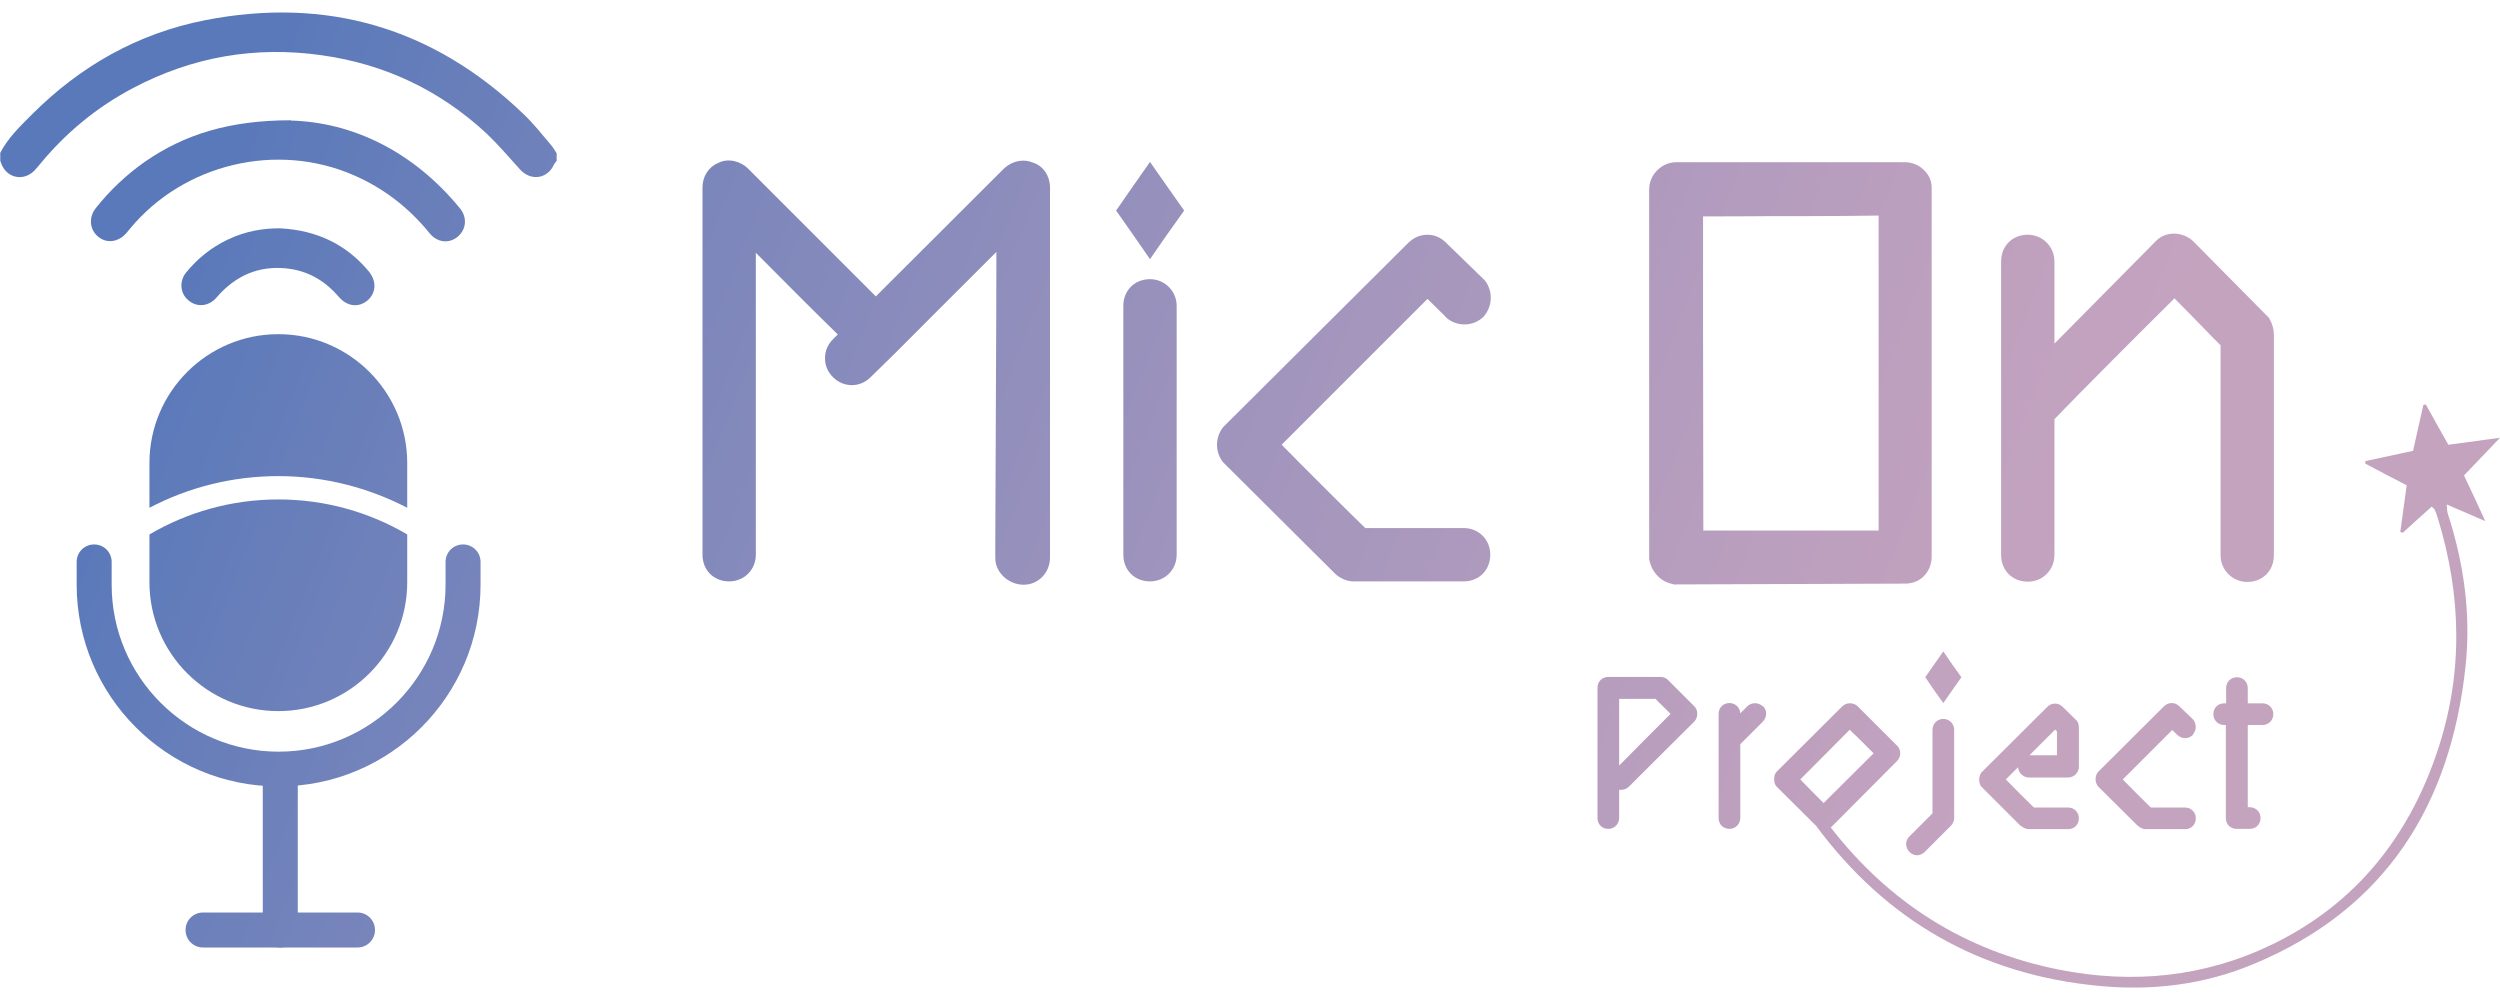 <?xml version="1.0" encoding="UTF-8"?>
<svg id="Layer_1" data-name="Layer 1" xmlns="http://www.w3.org/2000/svg" xmlns:xlink="http://www.w3.org/1999/xlink" viewBox="0 0 90 36">
  <defs>
    <style>
      .cls-1 {
        fill: url(#_未命名漸層_6-13);
      }

      .cls-2 {
        fill: url(#_未命名漸層_6-17);
      }

      .cls-3 {
        fill: url(#_未命名漸層_6-5);
      }

      .cls-4 {
        fill: url(#_未命名漸層_6-14);
      }

      .cls-5 {
        fill: url(#_未命名漸層_6-11);
      }

      .cls-6 {
        fill: url(#_未命名漸層_6-19);
      }

      .cls-7 {
        fill: url(#_未命名漸層_6-7);
      }

      .cls-8 {
        fill: url(#_未命名漸層_6-9);
      }

      .cls-9 {
        fill: url(#_未命名漸層_6-21);
      }

      .cls-10 {
        fill: url(#_未命名漸層_6-20);
      }

      .cls-11 {
        fill: url(#_未命名漸層_6-6);
      }

      .cls-12 {
        fill: url(#_未命名漸層_6-12);
      }

      .cls-13 {
        fill: url(#_未命名漸層_6-10);
      }

      .cls-14 {
        fill: url(#_未命名漸層_6-18);
      }

      .cls-15 {
        fill: url(#_未命名漸層_6-16);
      }

      .cls-16 {
        fill: url(#_未命名漸層_6-4);
      }

      .cls-17 {
        fill: url(#_未命名漸層_6-3);
      }

      .cls-18 {
        fill: url(#_未命名漸層_6-15);
      }

      .cls-19 {
        fill: url(#_未命名漸層_6-8);
      }

      .cls-20 {
        fill: url(#_未命名漸層_6-22);
      }

      .cls-21 {
        fill: url(#_未命名漸層_6);
      }

      .cls-22 {
        fill: url(#_未命名漸層_6-2);
      }
    </style>
    <linearGradient id="_未命名漸層_6" data-name="未命名漸層 6" x1="-.21" y1=".89" x2="89.63" y2="36.19" gradientUnits="userSpaceOnUse">
      <stop offset=".1" stop-color="#5a79ba"/>
      <stop offset=".27" stop-color="#7b86bb"/>
      <stop offset=".5" stop-color="#a295bd"/>
      <stop offset=".69" stop-color="#bb9fbe"/>
      <stop offset=".8" stop-color="#c4a3bf"/>
    </linearGradient>
    <linearGradient id="_未命名漸層_6-2" data-name="未命名漸層 6" x1=".39" y1="-.62" x2="90.22" y2="34.68" xlink:href="#_未命名漸層_6"/>
    <linearGradient id="_未命名漸層_6-3" data-name="未命名漸層 6" x1="1.82" y1="-4.27" x2="91.66" y2="31.03" xlink:href="#_未命名漸層_6"/>
    <linearGradient id="_未命名漸層_6-4" data-name="未命名漸層 6" x1="4.18" y1="-10.26" x2="94.01" y2="25.04" xlink:href="#_未命名漸層_6"/>
    <linearGradient id="_未命名漸層_6-5" data-name="未命名漸層 6" x1="5.24" y1="-12.98" x2="95.08" y2="22.32" xlink:href="#_未命名漸層_6"/>
    <linearGradient id="_未命名漸層_6-6" data-name="未命名漸層 6" x1="3.08" y1="-7.48" x2="92.92" y2="27.82" xlink:href="#_未命名漸層_6"/>
    <linearGradient id="_未命名漸層_6-7" data-name="未命名漸層 6" x1="-1.23" y1="3.51" x2="88.6" y2="38.81" xlink:href="#_未命名漸層_6"/>
    <linearGradient id="_未命名漸層_6-8" data-name="未命名漸層 6" x1="-.88" y1="2.6" x2="88.96" y2="37.89" xlink:href="#_未命名漸層_6"/>
    <linearGradient id="_未命名漸層_6-9" data-name="未命名漸層 6" x1="-.23" y1=".95" x2="89.61" y2="36.24" xlink:href="#_未命名漸層_6"/>
    <linearGradient id="_未命名漸層_6-10" data-name="未命名漸層 6" x1=".57" y1="-1.08" x2="90.4" y2="34.22" xlink:href="#_未命名漸層_6"/>
    <linearGradient id="_未命名漸層_6-11" data-name="未命名漸層 6" x1="1.13" y1="-2.51" x2="90.97" y2="32.79" xlink:href="#_未命名漸層_6"/>
    <linearGradient id="_未命名漸層_6-12" data-name="未命名漸層 6" x1="1.67" y1="-3.87" x2="91.5" y2="31.42" xlink:href="#_未命名漸層_6"/>
    <linearGradient id="_未命名漸層_6-13" data-name="未命名漸層 6" x1="1.18" y1="-2.64" x2="91.02" y2="32.66" xlink:href="#_未命名漸層_6"/>
    <linearGradient id="_未命名漸層_6-14" data-name="未命名漸層 6" x1="2.39" y1="-5.71" x2="92.22" y2="29.59" xlink:href="#_未命名漸層_6"/>
    <linearGradient id="_未命名漸層_6-15" data-name="未命名漸層 6" x1="-.17" y1=".79" x2="89.67" y2="36.09" xlink:href="#_未命名漸層_6"/>
    <linearGradient id="_未命名漸層_6-16" data-name="未命名漸層 6" x1="-1.05" y1="3.04" x2="88.78" y2="38.34" xlink:href="#_未命名漸層_6"/>
    <linearGradient id="_未命名漸層_6-17" data-name="未命名漸層 6" x1="-1.95" y1="5.32" x2="87.89" y2="40.62" xlink:href="#_未命名漸層_6"/>
    <linearGradient id="_未命名漸層_6-18" data-name="未命名漸層 6" x1="-3.95" y1="10.41" x2="85.89" y2="45.71" xlink:href="#_未命名漸層_6"/>
    <linearGradient id="_未命名漸層_6-19" data-name="未命名漸層 6" x1="-5.89" y1="15.37" x2="83.94" y2="50.66" xlink:href="#_未命名漸層_6"/>
    <linearGradient id="_未命名漸層_6-20" data-name="未命名漸層 6" x1="-6.33" y1="16.47" x2="83.51" y2="51.77" xlink:href="#_未命名漸層_6"/>
    <linearGradient id="_未命名漸層_6-21" data-name="未命名漸層 6" x1="-8.98" y1="23.21" x2="80.86" y2="58.51" xlink:href="#_未命名漸層_6"/>
    <linearGradient id="_未命名漸層_6-22" data-name="未命名漸層 6" x1="-9.92" y1="25.62" x2="79.91" y2="60.92" xlink:href="#_未命名漸層_6"/>
  </defs>
  <path class="cls-21" d="M37.2,5.86c-.34-.15-.73-.08-1.04,.19l-4.63,4.62-4.61-4.61c-.24-.24-.7-.39-1.07-.19-.34,.14-.56,.48-.56,.88v13.22c0,.56,.41,.96,.96,.96s.96-.43,.96-.96V9.1c.95,.96,2.2,2.21,2.95,2.94l-.18,.18c-.18,.18-.28,.42-.28,.68s.1,.49,.29,.68c.38,.38,.97,.38,1.35,0,.01-.01,.89-.87,.89-.87,0,0,2.72-2.73,3.64-3.64,0,2.92-.04,9.01-.04,10.62v.4c0,.53,.49,.96,1.02,.96s.95-.43,.95-.98V6.75c0-.41-.23-.76-.59-.89Z"/>
  <path class="cls-22" d="M41.4,10.05c-.56,0-.96,.41-.96,.96v8.96c0,.56,.41,.96,.96,.96s.96-.43,.96-.96V11.01c0-.53-.43-.96-.96-.96Z"/>
  <path class="cls-17" d="M52.03,11.4c.18,.18,.43,.28,.69,.28s.51-.1,.7-.29l.03-.04c.29-.37,.29-.9,0-1.26l-1.39-1.35c-.19-.19-.42-.29-.67-.29-.39,0-.61,.22-.69,.29l-6.63,6.6-.04,.04c-.29,.37-.29,.9,0,1.26l4.02,4c.18,.18,.44,.29,.67,.29h3.97c.56,0,.96-.41,.96-.96s-.42-.96-.96-.96h-3.54c-.54-.52-2.23-2.2-3.01-3l5.25-5.25c.31,.31,.62,.61,.64,.63Z"/>
  <path class="cls-16" d="M60.35,5.84c-.26,0-.5,.1-.69,.29s-.29,.43-.29,.69v13.31s.02,.09,.02,.09c.03,.13,.1,.32,.29,.52,.19,.19,.38,.25,.51,.28l.07,.02,8.32-.03c.27,0,.5-.09,.68-.27s.28-.44,.28-.69V6.8c.01-.26-.08-.49-.28-.68-.17-.17-.42-.28-.67-.28h-8.25Zm7.28,1.92c0,.75,0,2.11,0,3.53v.08c0,2.16,0,6.61,0,7.73h-6.31c0-1.05-.01-5.37-.01-7.41v-.02c0-1.65,0-3.09,0-3.88,.61,0,1.59,0,2.56-.01h1.18c.99,0,1.97-.01,2.59-.02Z"/>
  <path class="cls-3" d="M81.7,11.47l-.03-.04-2.71-2.74c-.2-.2-.49-.28-.69-.28-.26,0-.49,.09-.67,.28l-3.64,3.68v-2.96c0-.53-.43-.96-.96-.96-.56,0-.96,.41-.96,.96v10.57c0,.56,.41,.96,.96,.96s.96-.43,.96-.96v-4.89c.81-.85,3.37-3.41,4.32-4.35,.42,.42,1,1.02,1.4,1.43l.26,.26v7.56c0,.53,.43,.96,.96,.96,.56,0,.96-.41,.96-.96v-7.95c0-.18-.06-.4-.16-.56Z"/>
  <polygon class="cls-11" points="40.79 6.7 40.18 7.58 40.79 8.45 41.4 9.33 42.01 8.45 42.63 7.58 42.01 6.7 41.4 5.83 40.79 6.7"/>
  <g>
    <path class="cls-7" d="M60.05,24.48c-.11-.11-.24-.11-.28-.11h-1.87c-.23,0-.39,.17-.39,.39v4.69c0,.23,.17,.39,.39,.39s.39-.18,.39-.39v-1.02c.13,.02,.26-.02,.35-.11l2.35-2.34,.02-.02c.13-.16,.12-.41-.02-.54l-.94-.94Zm-1.76,3.08v-2.4h1.31c.06,.07,.16,.16,.29,.29,.08,.08,.17,.17,.25,.25-.42,.42-1.42,1.42-1.85,1.86Z"/>
    <path class="cls-19" d="M63.45,25.42c-.15-.14-.4-.14-.55,.01l-.25,.25c-.01-.21-.18-.37-.39-.37-.23,0-.39,.17-.39,.39v3.75c0,.23,.17,.39,.39,.39s.39-.18,.39-.39v-2.66l.81-.81c.08-.08,.13-.2,.12-.32,0-.1-.06-.19-.13-.25Z"/>
    <path class="cls-8" d="M69.01,30.79c.1,0,.2-.04,.28-.12l.94-.94s.12-.12,.12-.28v-3.18c0-.22-.18-.39-.39-.39s-.39,.17-.39,.39v3.01c-.21,.21-.72,.72-.83,.83-.08,.08-.12,.17-.12,.28,0,.1,.05,.21,.12,.28,.08,.08,.17,.12,.28,.12Z"/>
    <path class="cls-13" d="M72.76,29.73c.07,.07,.18,.12,.28,.12h1.41c.23,0,.39-.17,.39-.39s-.17-.39-.39-.39h-1.23c-.2-.19-.73-.72-1.01-1.01l.44-.44c.01,.2,.19,.37,.39,.37h1.41c.22,0,.39-.18,.39-.39v-1.41c0-.11-.04-.19-.06-.23l-.52-.51c-.08-.08-.17-.12-.28-.12-.16,0-.25,.09-.28,.12l-2.36,2.35-.03,.04c-.04,.07-.06,.15-.06,.23,0,.11,.04,.19,.06,.23l1.45,1.45Zm1.22-3.47s.05,.05,.07,.07v.86h-.99l.93-.93Z"/>
    <path class="cls-5" d="M76.97,29.73c.07,.07,.18,.12,.28,.12h1.41c.23,0,.39-.17,.39-.39s-.17-.39-.39-.39h-1.23c-.2-.19-.73-.72-1.01-1.01l1.78-1.78c.08,.08,.15,.14,.17,.17h.01c.15,.16,.41,.17,.57,0v-.02c.13-.15,.13-.37,0-.53l-.49-.47c-.08-.08-.17-.12-.28-.12-.11,0-.2,.04-.28,.12l-2.35,2.34-.02,.02c-.12,.15-.12,.37,0,.52l1.42,1.41Z"/>
    <path class="cls-12" d="M80.06,26.1h.07v3.35c0,.23,.17,.39,.39,.39h.47c.23,0,.39-.17,.39-.39s-.17-.39-.39-.39h-.07v-2.96h.53c.22,0,.39-.17,.39-.39s-.17-.39-.39-.39h-.53v-.55c0-.22-.17-.39-.39-.39s-.39,.17-.39,.39v.55h-.07c-.23,0-.39,.17-.39,.39s.17,.39,.39,.39Z"/>
    <polygon class="cls-1" points="69.96 25.31 70.28 24.85 70.61 24.38 70.28 23.92 69.96 23.45 69.63 23.92 69.31 24.38 69.63 24.85 69.96 25.31"/>
    <path class="cls-4" d="M88.7,17.12c.42-.44,.82-.86,1.3-1.36-.69,.09-1.27,.17-1.86,.25-.28-.5-.55-.97-.81-1.45-.03,0-.06,.01-.09,.02-.12,.55-.25,1.1-.37,1.65-.59,.13-1.15,.25-1.72,.37,0,.03,0,.06,0,.09,.49,.26,.98,.52,1.49,.78-.08,.57-.15,1.13-.23,1.68,.03,.01,.06,.02,.09,.03,.35-.32,.69-.63,1.04-.94,.05,.05,.09,.07,.1,.09,.05,.1,.09,.21,.12,.32,.87,2.83,.92,5.66-.04,8.47-1.04,3.05-2.93,5.41-5.86,6.85-2.47,1.21-5.08,1.47-7.77,.93-3.37-.68-6.09-2.41-8.19-5.12h.02s2.37-2.38,2.37-2.38c.07-.07,.12-.18,.12-.28s-.04-.22-.14-.3l-1.39-1.39c-.15-.15-.41-.15-.56,0l-2.35,2.34c-.1,.1-.1,.23-.1,.28,0,.06,0,.18,.1,.28l1.41,1.4c2.52,3.4,5.89,5.35,10.16,5.76,1.93,.19,3.82-.04,5.6-.79,4.76-1.98,7.09-5.74,7.62-10.72,.2-1.87-.06-3.7-.64-5.49-.03-.08-.02-.18-.04-.33,.47,.2,.88,.38,1.39,.6-.28-.61-.51-1.11-.76-1.63Zm-22.11,9.15c.09,.09,.19,.19,.31,.3,.19,.19,.4,.4,.55,.55-.47,.47-1.4,1.39-1.8,1.79-.22-.22-.61-.61-.84-.85l1.78-1.79Z"/>
  </g>
  <g>
    <g>
      <path class="cls-18" d="M0,5.52c.28-.55,.72-.97,1.15-1.4C2.89,2.38,4.95,1.21,7.37,.73c4.38-.86,8.22,.26,11.46,3.36,.36,.34,.67,.73,.99,1.11,.09,.1,.15,.21,.22,.32v.27s-.07,.08-.09,.12c-.23,.53-.83,.62-1.22,.2-.4-.44-.78-.89-1.21-1.3-1.68-1.56-3.66-2.5-5.93-2.82-2.39-.34-4.66,.05-6.8,1.18-1.31,.69-2.42,1.61-3.36,2.75-.06,.07-.12,.14-.18,.21-.39,.41-1,.29-1.2-.23-.01-.04-.03-.07-.04-.11,0-.09,0-.18,0-.27Z"/>
      <path class="cls-15" d="M10.47,4.34c2.2,.06,4.39,1.09,6.08,3.15,.28,.33,.24,.77-.07,1.03-.31,.26-.74,.22-1.02-.13-.74-.91-1.64-1.61-2.72-2.08-2.77-1.21-6.11-.42-8.05,1.91-.05,.07-.11,.13-.16,.19-.29,.32-.71,.36-1.01,.1-.3-.26-.33-.69-.07-1.02,.51-.64,1.1-1.2,1.77-1.67,1.43-.99,3.06-1.49,5.25-1.49Z"/>
      <path class="cls-2" d="M10.09,8.22c1.31,.07,2.36,.57,3.17,1.53,.3,.35,.29,.77-.01,1.05-.32,.28-.74,.25-1.05-.11-.47-.55-1.04-.9-1.75-1.01-.98-.14-1.81,.15-2.5,.86-.07,.07-.14,.16-.21,.23-.28,.27-.68,.29-.97,.03-.29-.25-.32-.68-.07-.99,.41-.5,.9-.9,1.49-1.18,.62-.3,1.28-.42,1.91-.41Z"/>
    </g>
    <g>
      <g>
        <path class="cls-14" d="M14.66,18.28v-1.61c0-2.56-2.08-4.64-4.64-4.64s-4.64,2.08-4.64,4.64v1.61c1.39-.73,2.97-1.14,4.64-1.14s3.25,.42,4.64,1.14Z"/>
        <path class="cls-6" d="M5.38,19.24v1.72c0,2.56,2.08,4.64,4.64,4.64s4.64-2.08,4.64-4.64v-1.72c-1.36-.8-2.95-1.26-4.64-1.26s-3.28,.46-4.64,1.26Z"/>
      </g>
      <path class="cls-10" d="M10.02,28.31c-4.01,0-7.26-3.26-7.26-7.26v-.82c0-.35,.28-.63,.63-.63s.63,.28,.63,.63v.82c0,3.32,2.7,6.01,6.01,6.01s6.01-2.7,6.01-6.01v-.82c0-.35,.28-.63,.63-.63s.63,.28,.63,.63v.82c0,4.01-3.26,7.26-7.26,7.26Z"/>
      <path class="cls-9" d="M10.09,34.11c-.35,0-.63-.28-.63-.63v-5.56c0-.35,.28-.63,.63-.63s.63,.28,.63,.63v5.56c0,.35-.28,.63-.63,.63Z"/>
      <path class="cls-20" d="M12.87,34.11H7.31c-.35,0-.63-.28-.63-.63s.28-.63,.63-.63h5.56c.35,0,.63,.28,.63,.63s-.28,.63-.63,.63Z"/>
    </g>
  </g>
</svg>